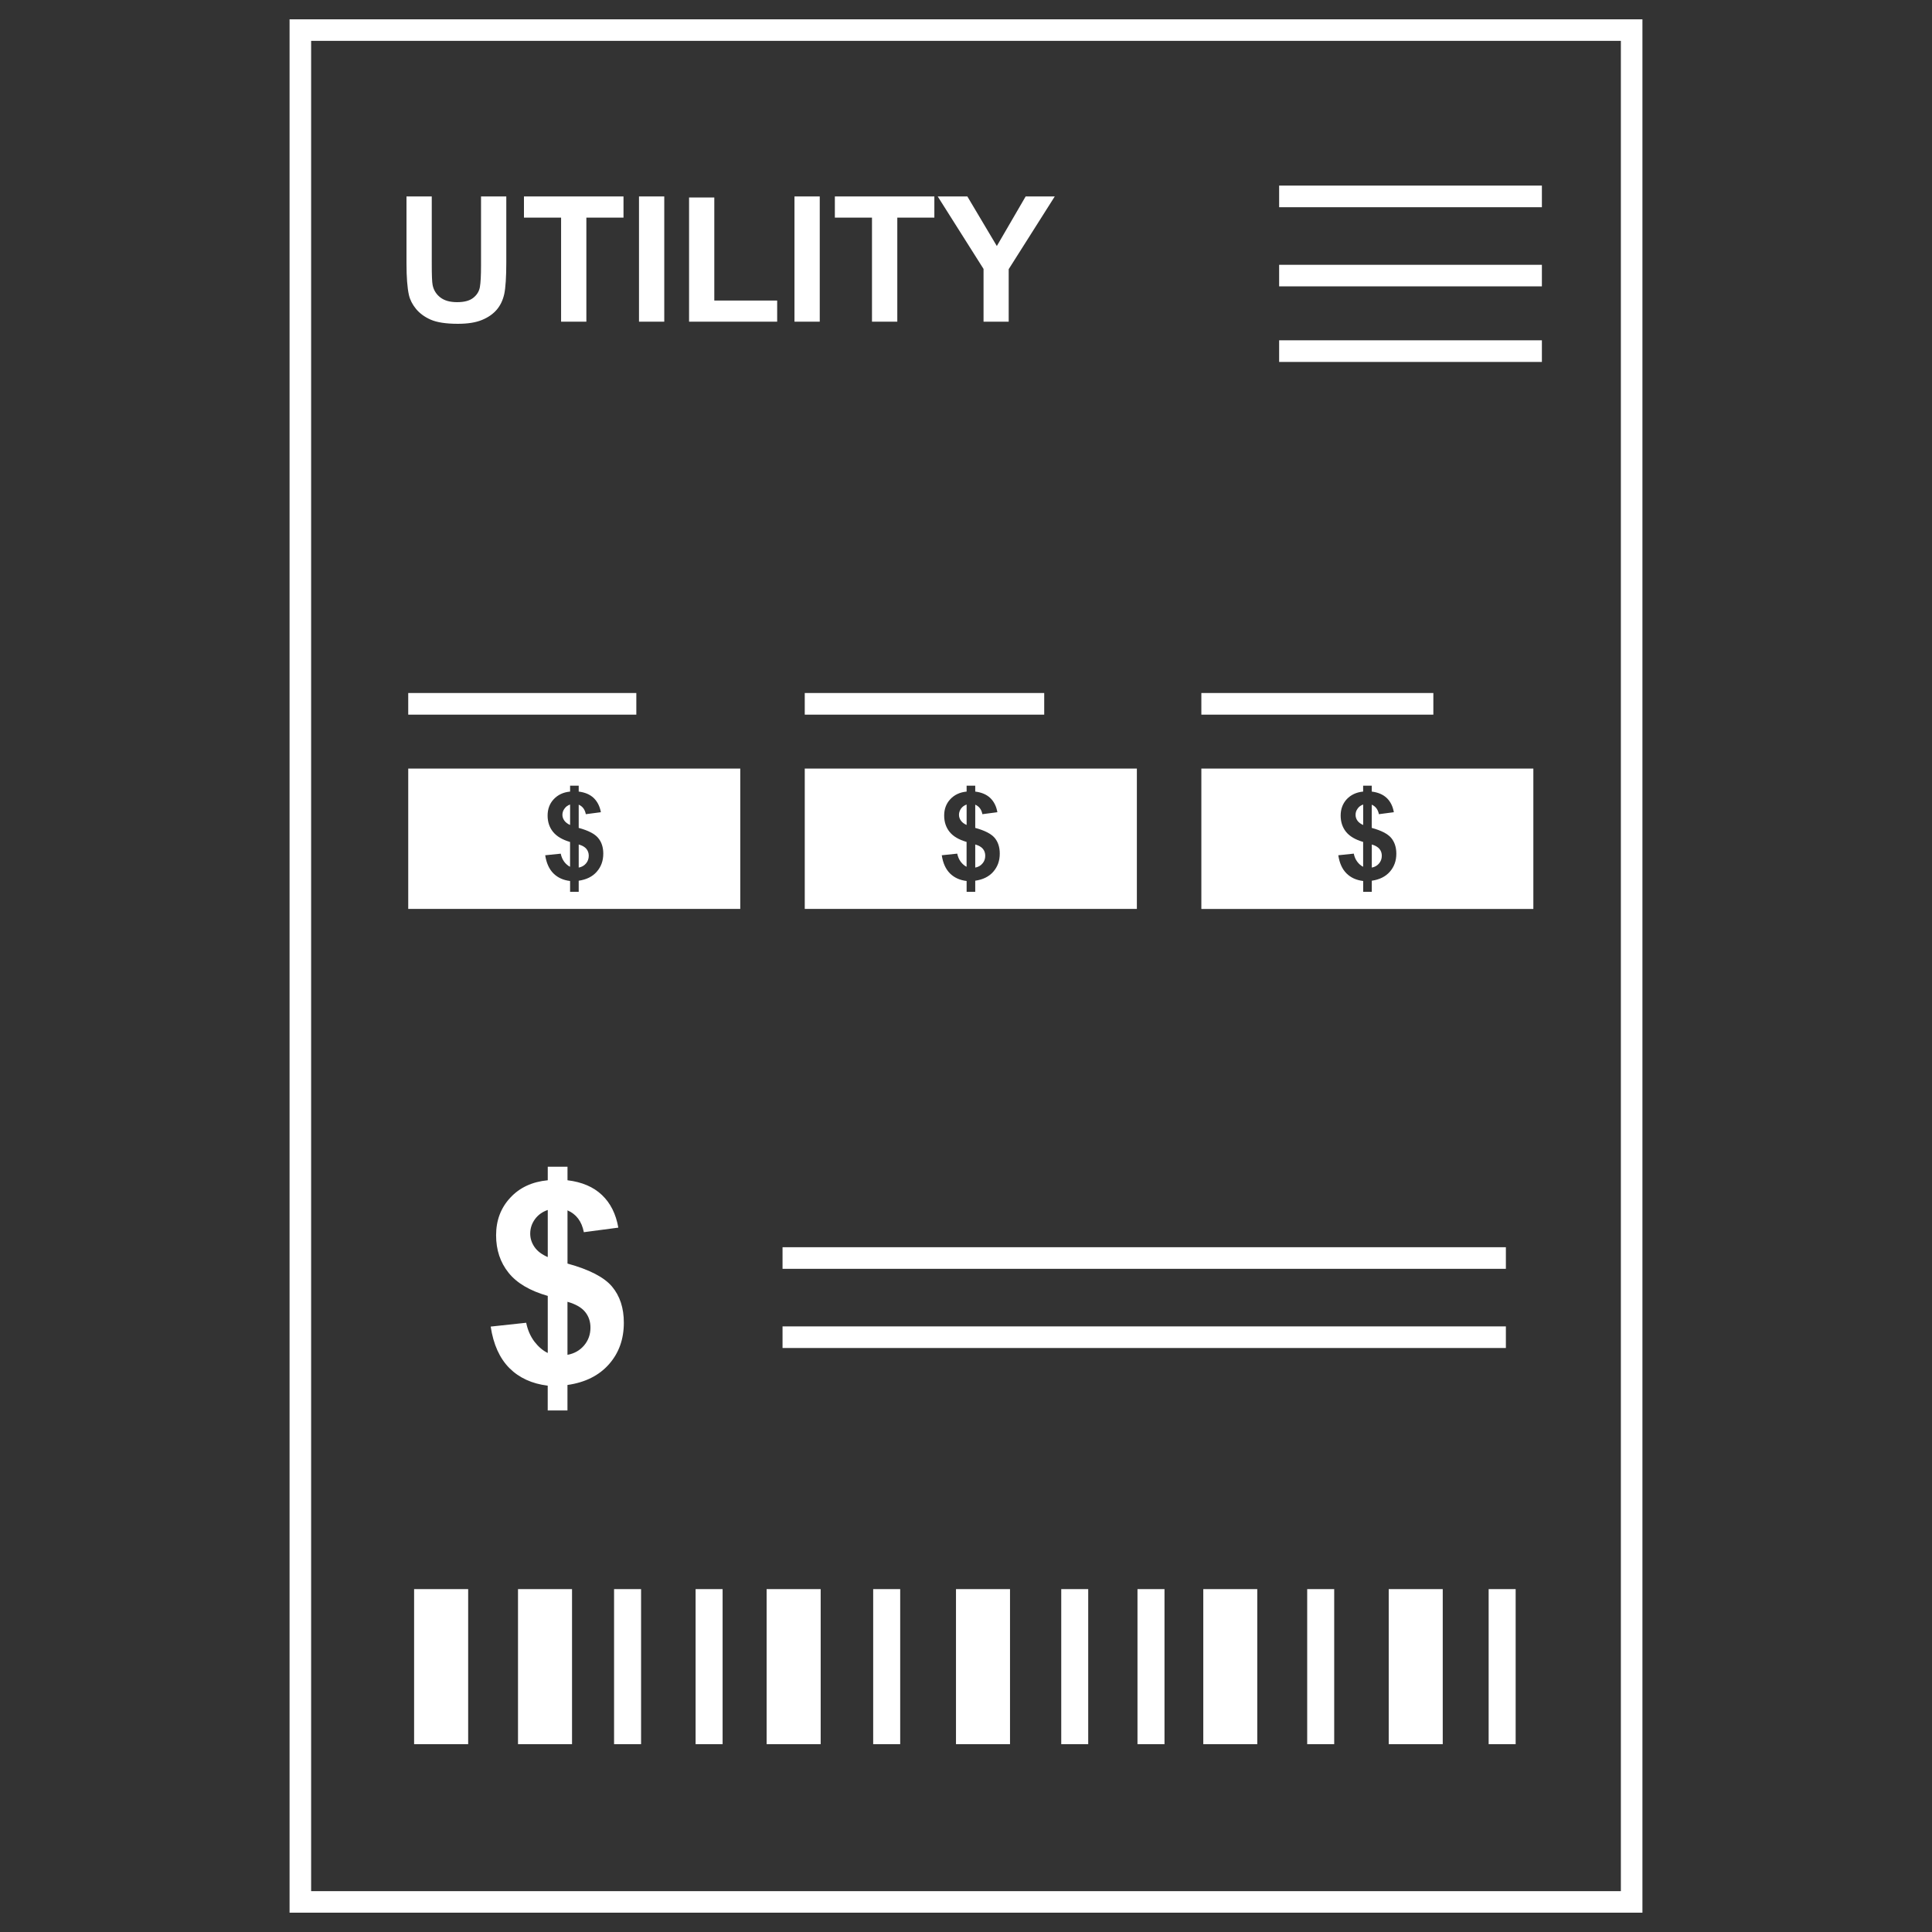 <?xml version="1.0" encoding="utf-8"?>
<!-- Generator: Adobe Illustrator 16.0.0, SVG Export Plug-In . SVG Version: 6.00 Build 0)  -->
<!DOCTYPE svg PUBLIC "-//W3C//DTD SVG 1.1//EN" "http://www.w3.org/Graphics/SVG/1.1/DTD/svg11.dtd">
<svg version="1.1" id="Layer_1" xmlns="http://www.w3.org/2000/svg" xmlns:xlink="http://www.w3.org/1999/xlink" x="0px" y="0px"
	 width="50px" height="50px" viewBox="0 0 50 50" enable-background="new 0 0 50 50" xml:space="preserve">
<rect x="0" y="0" width="50" height="50" fill="#333333" stroke="none"/>
<g>
	<path fill="#FFFFFF" d="M7.494,0.5v49h35.012v-49H7.494z M41.947,48.942H8.052V1.058h33.896V48.942z"/>
	<rect x="10.717" y="41.126" fill="#FFFFFF" width="1.399" height="4.013"/>
	<rect x="13.406" y="41.126" fill="#FFFFFF" width="1.398" height="4.013"/>
	<rect x="19.84" y="41.126" fill="#FFFFFF" width="1.399" height="4.013"/>
	<rect x="24.741" y="41.126" fill="#FFFFFF" width="1.398" height="4.013"/>
	<rect x="31.141" y="41.126" fill="#FFFFFF" width="1.397" height="4.013"/>
	<rect x="35.94" y="41.126" fill="#FFFFFF" width="1.398" height="4.013"/>
	<rect x="15.892" y="41.126" fill="#FFFFFF" width="0.699" height="4.013"/>
	<rect x="18.002" y="41.126" fill="#FFFFFF" width="0.699" height="4.013"/>
	<rect x="22.598" y="41.126" fill="#FFFFFF" width="0.699" height="4.013"/>
	<rect x="27.465" y="41.126" fill="#FFFFFF" width="0.698" height="4.013"/>
	<rect x="29.438" y="41.126" fill="#FFFFFF" width="0.699" height="4.013"/>
	<rect x="33.83" y="41.126" fill="#FFFFFF" width="0.699" height="4.013"/>
	<rect x="38.526" y="41.126" fill="#FFFFFF" width="0.699" height="4.013"/>
	<path fill="#FFFFFF" d="M10.766,7.994c0.094,0.114,0.22,0.208,0.379,0.278c0.16,0.071,0.395,0.108,0.705,0.108
		c0.255,0,0.463-0.033,0.622-0.099c0.16-0.065,0.287-0.154,0.382-0.264c0.095-0.111,0.16-0.247,0.196-0.408
		c0.034-0.16,0.053-0.436,0.053-0.825V5.084h-0.654v1.793c0,0.255-0.01,0.439-0.029,0.549c-0.019,0.111-0.075,0.205-0.171,0.281
		c-0.095,0.076-0.233,0.113-0.419,0.113c-0.184,0-0.327-0.04-0.433-0.121c-0.104-0.08-0.173-0.186-0.2-0.318
		c-0.017-0.083-0.023-0.265-0.023-0.542V5.084h-0.654v1.729c0,0.362,0.021,0.636,0.063,0.823C10.612,7.761,10.673,7.88,10.766,7.994
		z"/>
	<polygon fill="#FFFFFF" points="14.521,8.325 15.175,8.325 15.175,5.632 16.136,5.632 16.136,5.084 13.56,5.084 13.56,5.632 
		14.521,5.632 	"/>
	<rect x="16.537" y="5.084" fill="#FFFFFF" width="0.654" height="3.241"/>
	<polygon fill="#FFFFFF" points="20.113,7.778 18.486,7.778 18.486,5.111 17.833,5.111 17.833,8.325 20.113,8.325 	"/>
	<rect x="20.561" y="5.084" fill="#FFFFFF" width="0.654" height="3.241"/>
	<polygon fill="#FFFFFF" points="22.567,8.325 23.222,8.325 23.222,5.632 24.181,5.632 24.181,5.084 21.606,5.084 21.606,5.632 
		22.567,5.632 	"/>
	<polygon fill="#FFFFFF" points="25.454,8.325 26.105,8.325 26.105,6.966 27.297,5.084 26.544,5.084 25.798,6.367 25.035,5.084 
		24.268,5.084 25.454,6.96 	"/>
	<path fill="#FFFFFF" d="M15.839,33.296c-0.204-0.242-0.589-0.441-1.152-0.595v-1.377c0.229,0.099,0.369,0.287,0.423,0.565
		l0.892-0.118c-0.061-0.352-0.202-0.634-0.423-0.844s-0.519-0.337-0.892-0.382v-0.35h-0.511v0.35
		c-0.404,0.039-0.728,0.189-0.971,0.453c-0.244,0.262-0.366,0.585-0.366,0.971c0,0.381,0.109,0.704,0.323,0.97
		c0.215,0.269,0.554,0.467,1.014,0.599v1.477c-0.128-0.062-0.242-0.16-0.347-0.296c-0.102-0.137-0.173-0.299-0.211-0.486
		l-0.919,0.099c0.07,0.462,0.232,0.821,0.485,1.075c0.254,0.253,0.585,0.404,0.991,0.454v0.642h0.511v-0.66
		c0.458-0.065,0.816-0.244,1.073-0.535c0.258-0.291,0.386-0.649,0.386-1.074C16.146,33.851,16.043,33.539,15.839,33.296z
		 M14.176,32.533c-0.153-0.066-0.267-0.151-0.342-0.259s-0.112-0.224-0.112-0.347c0-0.137,0.041-0.261,0.122-0.374
		c0.083-0.113,0.193-0.192,0.332-0.239V32.533z M15.117,34.819c-0.111,0.13-0.253,0.211-0.431,0.244V33.69
		c0.212,0.061,0.363,0.147,0.456,0.261c0.094,0.115,0.139,0.25,0.139,0.407C15.281,34.535,15.227,34.688,15.117,34.819z"/>
	<path fill="#FFFFFF" d="M14.755,20.821c-0.062,0.02-0.108,0.054-0.144,0.104c-0.037,0.049-0.056,0.103-0.056,0.162
		c0,0.054,0.018,0.105,0.05,0.15c0.034,0.047,0.083,0.085,0.149,0.113V20.821z"/>
	<path fill="#FFFFFF" d="M15.237,22.146c0-0.068-0.021-0.128-0.061-0.177c-0.041-0.05-0.106-0.087-0.199-0.114v0.598
		c0.076-0.014,0.14-0.049,0.188-0.106C15.213,22.291,15.237,22.224,15.237,22.146z"/>
	<path fill="#FFFFFF" d="M10.565,23.523h8.593v-3.633h-8.593V23.523z M14.313,21.529c-0.094-0.116-0.141-0.257-0.141-0.423
		c0-0.168,0.053-0.31,0.159-0.423s0.246-0.18,0.423-0.197v-0.153h0.223v0.153c0.163,0.02,0.292,0.075,0.388,0.166
		c0.096,0.093,0.158,0.215,0.186,0.368l-0.39,0.051c-0.023-0.121-0.084-0.203-0.184-0.246v0.601
		c0.245,0.066,0.413,0.153,0.501,0.258c0.091,0.106,0.135,0.243,0.135,0.409c0,0.185-0.057,0.341-0.169,0.467
		c-0.111,0.128-0.268,0.204-0.467,0.233v0.287h-0.223V22.8c-0.177-0.021-0.321-0.086-0.432-0.197
		c-0.11-0.11-0.181-0.266-0.212-0.469l0.402-0.041c0.016,0.081,0.047,0.151,0.091,0.211c0.045,0.059,0.095,0.102,0.15,0.128V21.79
		C14.555,21.732,14.407,21.646,14.313,21.529z"/>
	<path fill="#FFFFFF" d="M25.498,22.146c0-0.068-0.02-0.128-0.06-0.177c-0.04-0.05-0.106-0.087-0.199-0.114v0.598
		c0.077-0.014,0.14-0.049,0.187-0.106C25.476,22.29,25.498,22.224,25.498,22.146z"/>
	<path fill="#FFFFFF" d="M20.827,23.523h8.595v-3.633h-8.595V23.523z M24.575,21.529c-0.093-0.116-0.14-0.257-0.14-0.423
		c0-0.168,0.053-0.31,0.159-0.423c0.105-0.113,0.246-0.18,0.422-0.197v-0.153h0.223v0.153c0.164,0.02,0.292,0.075,0.389,0.166
		c0.096,0.093,0.158,0.215,0.184,0.368l-0.388,0.051c-0.023-0.121-0.085-0.203-0.185-0.246v0.601
		c0.245,0.066,0.413,0.153,0.503,0.258c0.088,0.106,0.132,0.242,0.132,0.408c0,0.186-0.056,0.34-0.168,0.468
		c-0.111,0.128-0.268,0.204-0.467,0.233v0.287h-0.223V22.8c-0.177-0.021-0.32-0.086-0.432-0.197
		c-0.109-0.11-0.181-0.266-0.211-0.469l0.4-0.042c0.017,0.081,0.047,0.152,0.092,0.212c0.046,0.059,0.095,0.102,0.15,0.128v-0.643
		C24.816,21.731,24.669,21.646,24.575,21.529z"/>
	<path fill="#FFFFFF" d="M25.017,20.821c-0.06,0.02-0.107,0.054-0.145,0.104c-0.034,0.049-0.054,0.103-0.054,0.162
		c0,0.054,0.017,0.105,0.05,0.15c0.032,0.047,0.082,0.084,0.148,0.113V20.821z"/>
	<path fill="#FFFFFF" d="M35.502,21.855v0.598c0.076-0.014,0.139-0.049,0.187-0.106c0.048-0.057,0.072-0.123,0.072-0.2
		c0-0.068-0.02-0.128-0.061-0.177C35.659,21.92,35.594,21.883,35.502,21.855z"/>
	<path fill="#FFFFFF" d="M39.683,19.891h-8.592v3.633h8.592V19.891z M35.969,22.56c-0.112,0.128-0.268,0.204-0.467,0.233v0.287
		h-0.223V22.8c-0.177-0.021-0.321-0.086-0.432-0.197c-0.111-0.11-0.181-0.266-0.212-0.469l0.401-0.042
		c0.016,0.081,0.046,0.152,0.092,0.212c0.045,0.059,0.095,0.102,0.15,0.128v-0.643c-0.2-0.058-0.348-0.144-0.442-0.26
		c-0.093-0.116-0.14-0.257-0.14-0.423c0-0.168,0.054-0.31,0.158-0.423c0.106-0.113,0.248-0.18,0.424-0.197v-0.153h0.223v0.153
		c0.162,0.02,0.292,0.075,0.388,0.166c0.097,0.093,0.157,0.215,0.184,0.368l-0.387,0.051c-0.024-0.121-0.086-0.203-0.185-0.246
		v0.601c0.245,0.066,0.412,0.153,0.502,0.258c0.088,0.106,0.134,0.242,0.134,0.408C36.138,22.277,36.081,22.432,35.969,22.56z"/>
	<path fill="#FFFFFF" d="M35.136,20.926c-0.037,0.049-0.054,0.103-0.054,0.162c0,0.054,0.016,0.105,0.048,0.15
		c0.033,0.047,0.084,0.084,0.149,0.113v-0.53C35.22,20.841,35.171,20.875,35.136,20.926z"/>
	<rect x="33.104" y="4.803" fill="#FFFFFF" width="6.8" height="0.56"/>
	<rect x="33.104" y="6.853" fill="#FFFFFF" width="6.8" height="0.558"/>
	<rect x="20.252" y="32.278" fill="#FFFFFF" width="18.72" height="0.559"/>
	<rect x="10.565" y="17.935" fill="#FFFFFF" width="5.903" height="0.56"/>
	<rect x="20.827" y="17.935" fill="#FFFFFF" width="6.197" height="0.56"/>
	<rect x="31.091" y="17.935" fill="#FFFFFF" width="6.004" height="0.56"/>
	<rect x="20.252" y="34.327" fill="#FFFFFF" width="18.72" height="0.559"/>
	<rect x="33.104" y="8.807" fill="#FFFFFF" width="6.8" height="0.56"/>
</g>
</svg>
